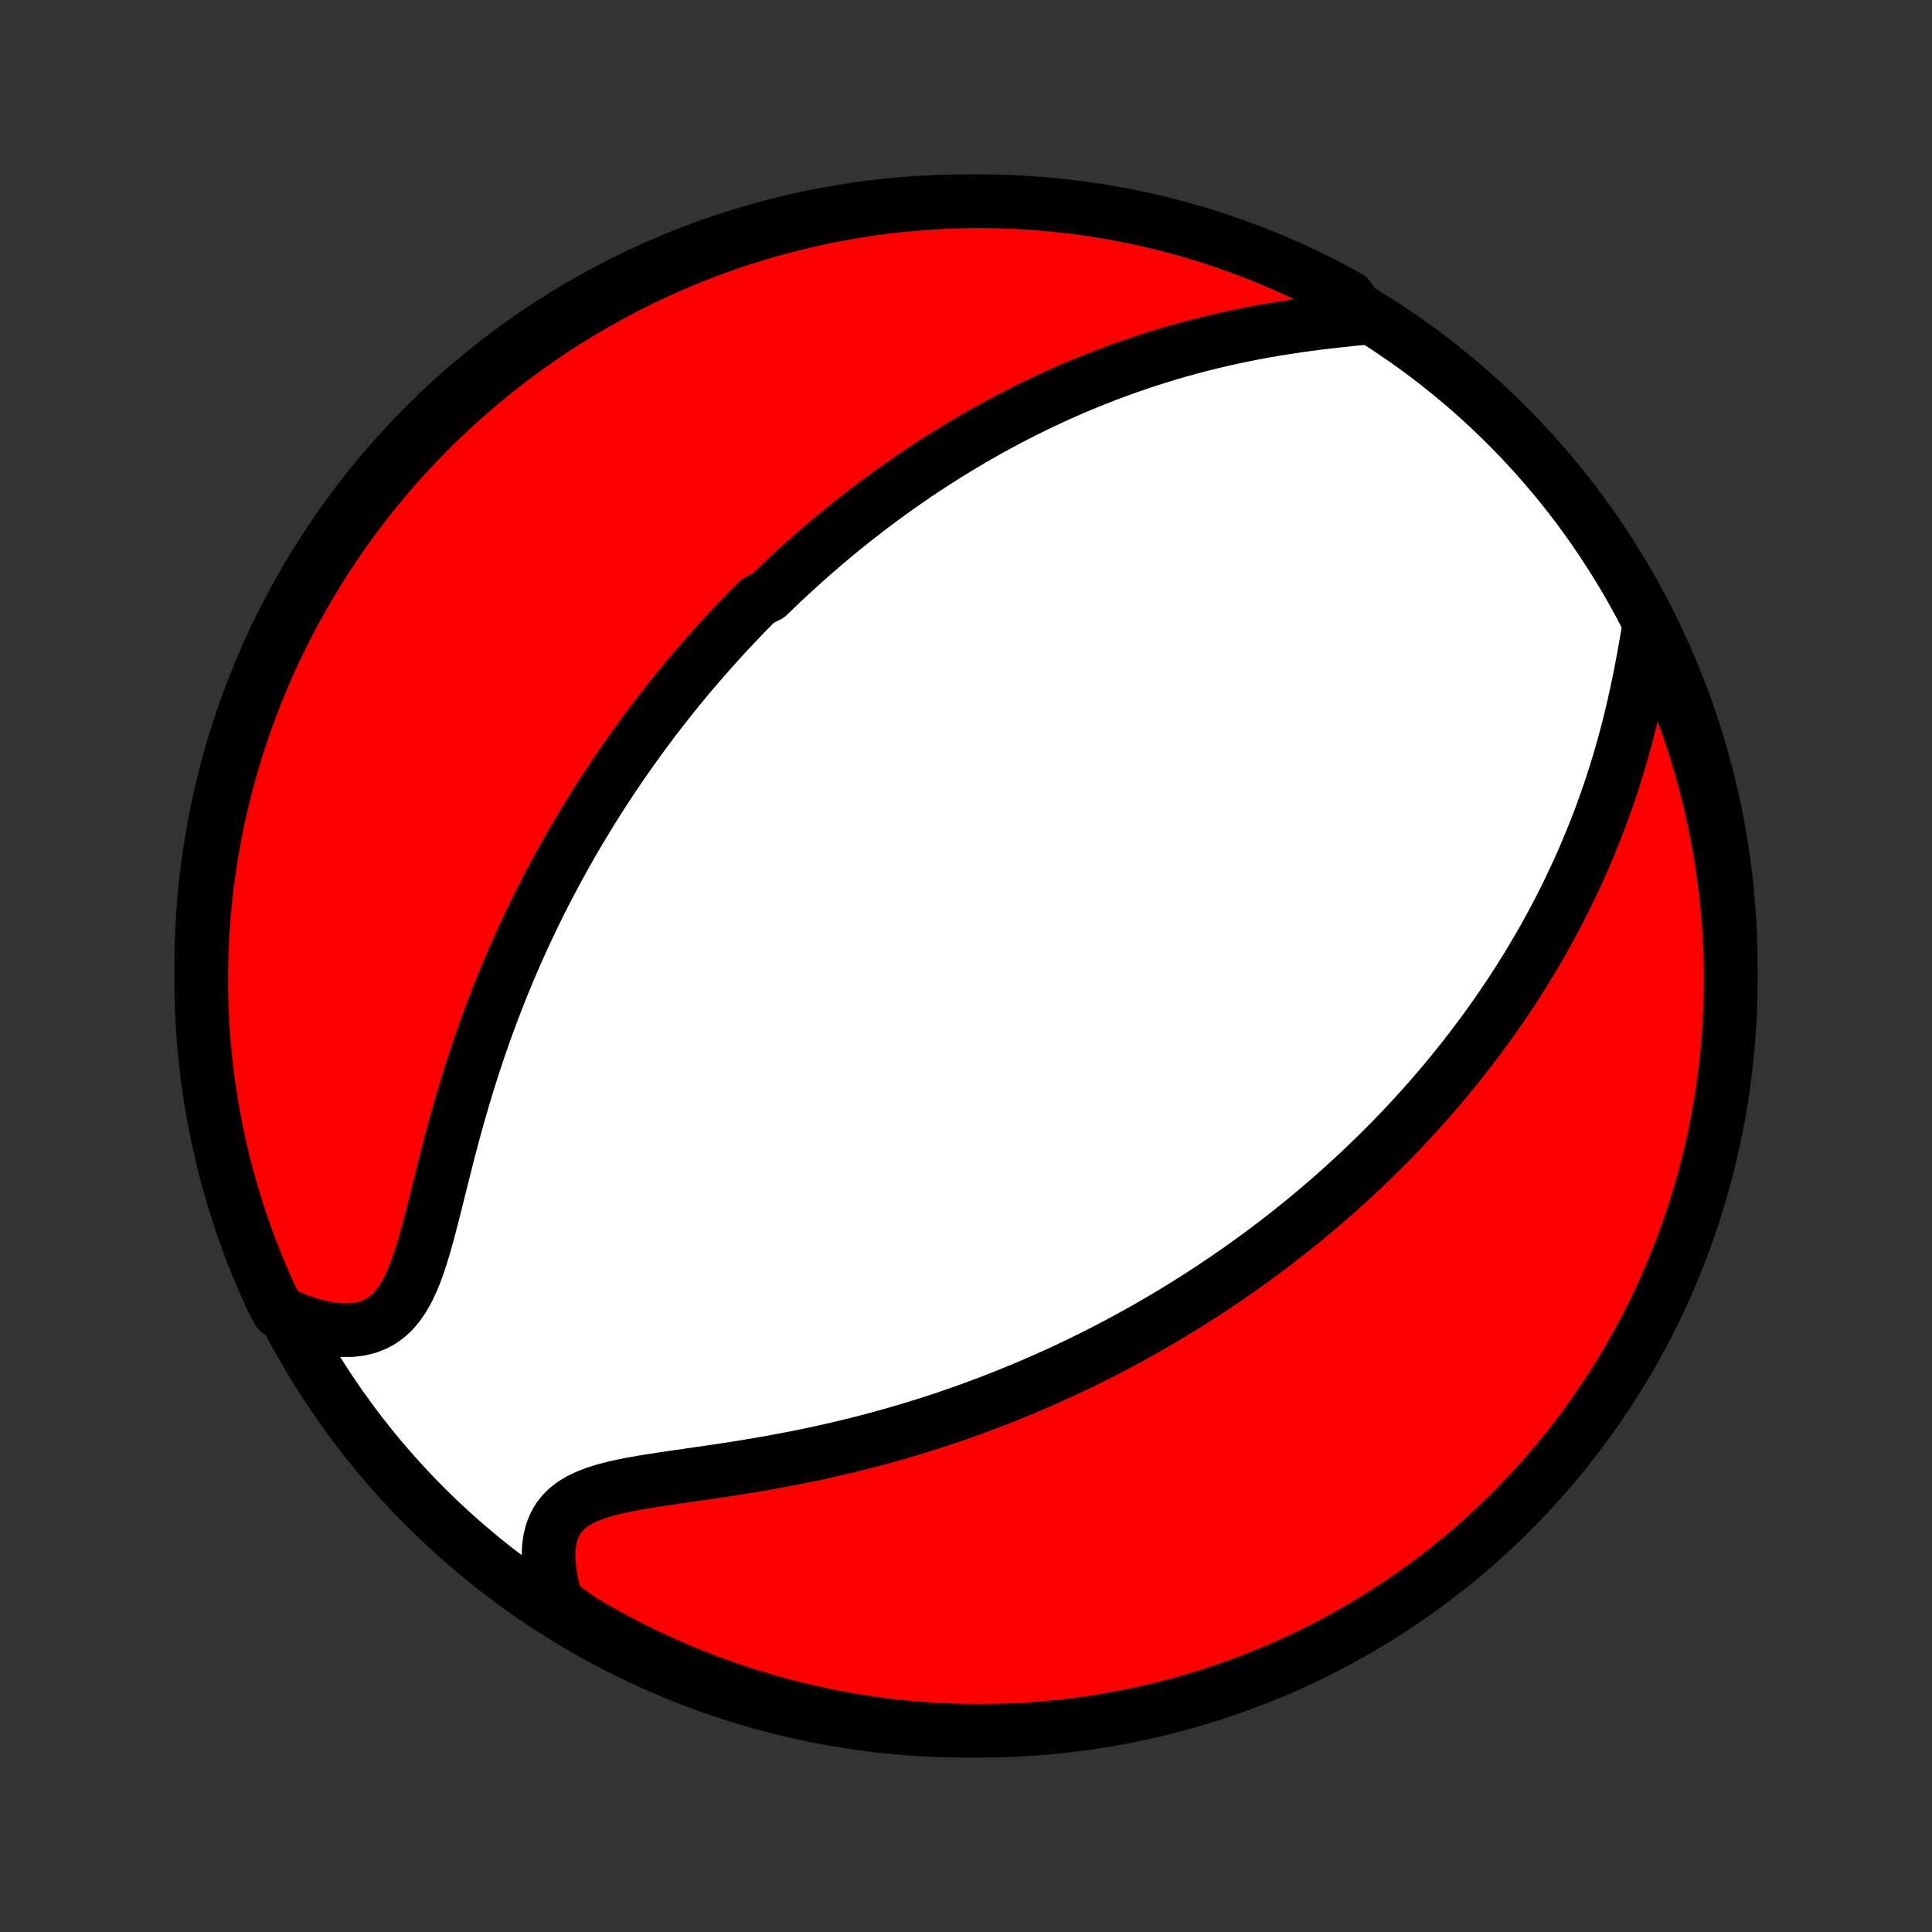 <?xml version="1.0" encoding="utf-8" standalone="no"?>
<!DOCTYPE svg PUBLIC "-//W3C//DTD SVG 1.1//EN"
  "http://www.w3.org/Graphics/SVG/1.1/DTD/svg11.dtd">
<!-- Created with matplotlib (http://matplotlib.org/) -->
<svg height="72pt" version="1.1" viewBox="0 0 72 72" width="72pt" xmlns="http://www.w3.org/2000/svg" xmlns:xlink="http://www.w3.org/1999/xlink">
 <rect x="0" y="0" width="72" height="72" fill="#333333" stroke="none"/>
 <defs>
  <style type="text/css">
*{stroke-linecap:butt;stroke-linejoin:round;}
  </style>
 </defs>
 <g id="figure_1">
  <g id="patch_1">
   <path d="
M0 72
L72 72
L72 0
L0 0
z
" style="fill:none;"/>
  </g>
  <g id="axes_1">
   <g id="PatchCollection_1">
    <defs>
     <path d="
M36 -7.5
C43.558 -7.5 50.808 -10.503 56.153 -15.848
C61.497 -21.192 64.5 -28.442 64.5 -36
C64.5 -43.558 61.497 -50.808 56.153 -56.153
C50.808 -61.497 43.558 -64.5 36 -64.5
C28.442 -64.5 21.192 -61.497 15.848 -56.153
C10.503 -50.808 7.5 -43.558 7.5 -36
C7.5 -28.442 10.503 -21.192 15.848 -15.848
C21.192 -10.503 28.442 -7.5 36 -7.5
z
" id="C0_0_a811fe30f3"/>
     <path d="
M50.787 -60.144
L50.387 -60.104
L49.982 -60.061
L49.575 -60.016
L49.165 -59.967
L48.755 -59.914
L48.345 -59.857
L47.936 -59.796
L47.528 -59.731
L47.122 -59.661
L46.718 -59.586
L46.317 -59.507
L45.92 -59.424
L45.526 -59.336
L45.135 -59.243
L44.749 -59.147
L44.367 -59.047
L43.989 -58.943
L43.615 -58.835
L43.246 -58.723
L42.881 -58.609
L42.522 -58.49
L42.166 -58.369
L41.816 -58.245
L41.47 -58.118
L41.129 -57.989
L40.792 -57.857
L40.461 -57.722
L40.134 -57.586
L39.811 -57.447
L39.493 -57.306
L39.18 -57.163
L38.87 -57.019
L38.566 -56.873
L38.265 -56.725
L37.969 -56.575
L37.677 -56.425
L37.388 -56.273
L37.104 -56.119
L36.824 -55.965
L36.547 -55.809
L36.275 -55.652
L36.005 -55.494
L35.74 -55.335
L35.477 -55.175
L35.219 -55.015
L34.963 -54.853
L34.711 -54.69
L34.461 -54.527
L34.215 -54.363
L33.972 -54.198
L33.732 -54.032
L33.494 -53.865
L33.259 -53.698
L33.027 -53.529
L32.797 -53.361
L32.57 -53.191
L32.345 -53.02
L32.123 -52.849
L31.902 -52.677
L31.684 -52.504
L31.469 -52.331
L31.255 -52.156
L31.043 -51.981
L30.833 -51.805
L30.625 -51.628
L30.419 -51.45
L30.214 -51.272
L30.012 -51.092
L29.81 -50.911
L29.611 -50.73
L29.413 -50.547
L29.216 -50.363
L29.021 -50.178
L28.827 -49.992
L28.634 -49.805
L28.253 -49.617
L28.064 -49.428
L27.876 -49.237
L27.689 -49.044
L27.503 -48.851
L27.319 -48.656
L27.135 -48.46
L26.952 -48.262
L26.77 -48.062
L26.589 -47.861
L26.408 -47.659
L26.229 -47.454
L26.05 -47.248
L25.872 -47.04
L25.694 -46.831
L25.518 -46.619
L25.341 -46.405
L25.166 -46.189
L24.991 -45.971
L24.817 -45.751
L24.643 -45.529
L24.469 -45.304
L24.297 -45.077
L24.124 -44.847
L23.952 -44.615
L23.781 -44.38
L23.61 -44.143
L23.44 -43.903
L23.27 -43.66
L23.1 -43.414
L22.931 -43.165
L22.763 -42.913
L22.595 -42.658
L22.427 -42.4
L22.26 -42.139
L22.093 -41.874
L21.927 -41.605
L21.762 -41.334
L21.596 -41.058
L21.432 -40.779
L21.268 -40.496
L21.105 -40.209
L20.943 -39.918
L20.782 -39.624
L20.621 -39.325
L20.461 -39.022
L20.302 -38.715
L20.144 -38.403
L19.987 -38.088
L19.831 -37.767
L19.677 -37.443
L19.523 -37.114
L19.371 -36.78
L19.221 -36.442
L19.072 -36.1
L18.924 -35.753
L18.779 -35.401
L18.635 -35.045
L18.493 -34.684
L18.353 -34.319
L18.215 -33.949
L18.079 -33.575
L17.946 -33.197
L17.815 -32.815
L17.686 -32.428
L17.56 -32.039
L17.437 -31.645
L17.316 -31.248
L17.198 -30.849
L17.083 -30.446
L16.97 -30.041
L16.859 -29.635
L16.751 -29.227
L16.645 -28.819
L16.542 -28.41
L16.439 -28.002
L16.338 -27.595
L16.238 -27.191
L16.137 -26.791
L16.035 -26.396
L15.932 -26.007
L15.825 -25.626
L15.714 -25.256
L15.597 -24.897
L15.472 -24.553
L15.337 -24.226
L15.19 -23.919
L15.028 -23.634
L14.852 -23.375
L14.658 -23.144
L14.445 -22.944
L14.213 -22.775
L13.963 -22.639
L13.694 -22.537
L13.408 -22.469
L13.107 -22.433
L12.791 -22.428
L12.465 -22.453
L12.128 -22.506
L11.784 -22.584
L11.434 -22.687
L11.08 -22.812
L10.723 -22.958
L10.383 -23.124
L10.169 -23.509
L9.963 -23.958
L9.764 -24.411
L9.574 -24.867
L9.392 -25.326
L9.218 -25.789
L9.052 -26.255
L8.894 -26.724
L8.744 -27.196
L8.603 -27.67
L8.47 -28.147
L8.346 -28.626
L8.23 -29.108
L8.122 -29.592
L8.023 -30.077
L7.932 -30.565
L7.85 -31.054
L7.777 -31.544
L7.712 -32.036
L7.656 -32.53
L7.608 -33.024
L7.569 -33.519
L7.539 -34.015
L7.517 -34.511
L7.504 -35.008
L7.5 -35.505
L7.504 -36.003
L7.517 -36.5
L7.539 -36.998
L7.57 -37.494
L7.609 -37.991
L7.656 -38.487
L7.713 -38.982
L7.778 -39.476
L7.851 -39.969
L7.933 -40.461
L8.024 -40.952
L8.123 -41.441
L8.231 -41.928
L8.347 -42.414
L8.472 -42.898
L8.605 -43.379
L8.746 -43.858
L8.896 -44.335
L9.054 -44.81
L9.22 -45.281
L9.394 -45.75
L9.576 -46.216
L9.767 -46.679
L9.965 -47.139
L10.171 -47.595
L10.386 -48.047
L10.608 -48.496
L10.837 -48.941
L11.075 -49.383
L11.32 -49.82
L11.572 -50.252
L11.832 -50.681
L12.099 -51.105
L12.374 -51.525
L12.656 -51.939
L12.945 -52.349
L13.241 -52.754
L13.543 -53.154
L13.853 -53.549
L14.17 -53.938
L14.493 -54.322
L14.822 -54.7
L15.158 -55.072
L15.501 -55.439
L15.85 -55.8
L16.204 -56.155
L16.565 -56.503
L16.932 -56.846
L17.305 -57.181
L17.683 -57.511
L18.067 -57.834
L18.456 -58.151
L18.851 -58.46
L19.25 -58.763
L19.655 -59.059
L20.065 -59.347
L20.48 -59.629
L20.9 -59.904
L21.324 -60.171
L21.753 -60.431
L22.185 -60.683
L22.623 -60.928
L23.064 -61.165
L23.509 -61.395
L23.958 -61.617
L24.411 -61.831
L24.867 -62.037
L25.326 -62.236
L25.789 -62.426
L26.255 -62.608
L26.724 -62.782
L27.196 -62.948
L27.67 -63.106
L28.147 -63.255
L28.626 -63.397
L29.108 -63.53
L29.592 -63.654
L30.077 -63.77
L30.565 -63.878
L31.054 -63.977
L31.544 -64.067
L32.036 -64.15
L32.53 -64.223
L33.024 -64.288
L33.519 -64.344
L34.015 -64.392
L34.511 -64.431
L35.008 -64.461
L35.505 -64.483
L36.003 -64.496
L36.5 -64.5
L36.998 -64.496
L37.494 -64.483
L37.991 -64.461
L38.487 -64.43
L38.982 -64.391
L39.476 -64.344
L39.969 -64.287
L40.461 -64.222
L40.952 -64.149
L41.441 -64.067
L41.928 -63.976
L42.414 -63.877
L42.898 -63.769
L43.379 -63.653
L43.858 -63.528
L44.335 -63.395
L44.81 -63.254
L45.281 -63.104
L45.75 -62.946
L46.216 -62.78
L46.679 -62.606
L47.139 -62.424
L47.595 -62.233
L48.047 -62.035
L48.496 -61.829
L48.941 -61.614
L49.383 -61.392
L49.82 -61.163
L50.252 -60.925
z
" id="C0_1_aa05bfff71"/>
     <path d="
M61.446 -48.599
L61.377 -48.196
L61.306 -47.79
L61.232 -47.381
L61.154 -46.971
L61.072 -46.56
L60.986 -46.15
L60.895 -45.741
L60.8 -45.334
L60.7 -44.929
L60.596 -44.527
L60.487 -44.128
L60.374 -43.734
L60.257 -43.343
L60.135 -42.956
L60.01 -42.574
L59.88 -42.196
L59.747 -41.823
L59.611 -41.455
L59.471 -41.092
L59.328 -40.734
L59.182 -40.38
L59.034 -40.032
L58.882 -39.689
L58.728 -39.351
L58.572 -39.018
L58.414 -38.69
L58.253 -38.367
L58.091 -38.049
L57.926 -37.736
L57.76 -37.427
L57.593 -37.123
L57.423 -36.824
L57.253 -36.53
L57.081 -36.24
L56.908 -35.954
L56.733 -35.673
L56.558 -35.395
L56.382 -35.123
L56.204 -34.854
L56.026 -34.589
L55.847 -34.328
L55.667 -34.07
L55.486 -33.816
L55.305 -33.566
L55.123 -33.32
L54.94 -33.077
L54.757 -32.837
L54.573 -32.601
L54.388 -32.367
L54.203 -32.137
L54.017 -31.91
L53.83 -31.685
L53.643 -31.464
L53.456 -31.245
L53.268 -31.029
L53.079 -30.816
L52.889 -30.605
L52.7 -30.396
L52.509 -30.19
L52.318 -29.986
L52.126 -29.784
L51.933 -29.585
L51.74 -29.388
L51.546 -29.192
L51.351 -28.999
L51.156 -28.808
L50.959 -28.618
L50.762 -28.43
L50.564 -28.244
L50.366 -28.06
L50.166 -27.878
L49.965 -27.697
L49.763 -27.517
L49.561 -27.339
L49.357 -27.163
L49.152 -26.987
L48.946 -26.814
L48.739 -26.641
L48.53 -26.47
L48.32 -26.3
L48.109 -26.131
L47.897 -25.963
L47.682 -25.797
L47.467 -25.631
L47.25 -25.467
L47.031 -25.304
L46.811 -25.142
L46.589 -24.98
L46.365 -24.82
L46.139 -24.66
L45.912 -24.502
L45.682 -24.344
L45.451 -24.187
L45.217 -24.031
L44.981 -23.876
L44.743 -23.721
L44.503 -23.568
L44.26 -23.415
L44.015 -23.263
L43.767 -23.111
L43.517 -22.961
L43.264 -22.811
L43.008 -22.662
L42.75 -22.514
L42.489 -22.366
L42.224 -22.22
L41.957 -22.074
L41.686 -21.929
L41.413 -21.785
L41.136 -21.641
L40.855 -21.498
L40.572 -21.357
L40.284 -21.216
L39.993 -21.076
L39.699 -20.937
L39.401 -20.799
L39.098 -20.663
L38.792 -20.527
L38.482 -20.392
L38.168 -20.259
L37.85 -20.127
L37.528 -19.996
L37.201 -19.867
L36.87 -19.739
L36.535 -19.613
L36.196 -19.488
L35.852 -19.365
L35.503 -19.244
L35.151 -19.124
L34.793 -19.007
L34.432 -18.891
L34.065 -18.778
L33.695 -18.667
L33.32 -18.558
L32.941 -18.452
L32.557 -18.348
L32.169 -18.247
L31.777 -18.148
L31.381 -18.053
L30.982 -17.96
L30.579 -17.87
L30.172 -17.783
L29.763 -17.699
L29.351 -17.619
L28.936 -17.541
L28.519 -17.466
L28.1 -17.394
L27.68 -17.325
L27.26 -17.258
L26.84 -17.194
L26.42 -17.132
L26.002 -17.072
L25.587 -17.012
L25.175 -16.953
L24.768 -16.893
L24.368 -16.832
L23.975 -16.769
L23.592 -16.702
L23.221 -16.629
L22.863 -16.549
L22.521 -16.459
L22.198 -16.357
L21.897 -16.242
L21.619 -16.111
L21.367 -15.961
L21.144 -15.791
L20.951 -15.6
L20.79 -15.386
L20.659 -15.15
L20.56 -14.894
L20.492 -14.617
L20.453 -14.321
L20.442 -14.009
L20.457 -13.682
L20.498 -13.344
L20.561 -12.995
L20.646 -12.638
L20.752 -12.275
L21.271 -11.908
L21.699 -11.601
L22.131 -11.348
L22.568 -11.102
L23.009 -10.864
L23.453 -10.633
L23.902 -10.41
L24.354 -10.195
L24.81 -9.988
L25.269 -9.789
L25.731 -9.597
L26.197 -9.414
L26.666 -9.239
L27.137 -9.072
L27.611 -8.913
L28.088 -8.763
L28.567 -8.62
L29.048 -8.486
L29.531 -8.361
L30.017 -8.244
L30.504 -8.135
L30.993 -8.035
L31.483 -7.943
L31.975 -7.86
L32.468 -7.786
L32.962 -7.72
L33.457 -7.662
L33.953 -7.614
L34.449 -7.574
L34.946 -7.542
L35.444 -7.519
L35.941 -7.505
L36.438 -7.5
L36.936 -7.503
L37.433 -7.515
L37.929 -7.536
L38.425 -7.565
L38.92 -7.603
L39.415 -7.65
L39.908 -7.705
L40.4 -7.769
L40.891 -7.842
L41.38 -7.923
L41.868 -8.012
L42.353 -8.111
L42.837 -8.217
L43.319 -8.332
L43.799 -8.456
L44.276 -8.588
L44.751 -8.728
L45.223 -8.877
L45.692 -9.034
L46.158 -9.199
L46.621 -9.372
L47.081 -9.553
L47.538 -9.743
L47.991 -9.94
L48.441 -10.145
L48.886 -10.358
L49.328 -10.579
L49.765 -10.808
L50.199 -11.045
L50.628 -11.289
L51.053 -11.54
L51.473 -11.799
L51.888 -12.066
L52.298 -12.339
L52.704 -12.62
L53.105 -12.908
L53.5 -13.203
L53.89 -13.505
L54.274 -13.814
L54.653 -14.13
L55.026 -14.452
L55.394 -14.781
L55.755 -15.116
L56.111 -15.458
L56.46 -15.806
L56.803 -16.16
L57.14 -16.52
L57.47 -16.886
L57.794 -17.258
L58.111 -17.635
L58.422 -18.018
L58.725 -18.407
L59.022 -18.801
L59.312 -19.2
L59.594 -19.605
L59.87 -20.014
L60.138 -20.428
L60.399 -20.847
L60.652 -21.271
L60.898 -21.699
L61.136 -22.131
L61.367 -22.568
L61.59 -23.009
L61.805 -23.453
L62.012 -23.902
L62.211 -24.354
L62.403 -24.81
L62.586 -25.269
L62.761 -25.731
L62.928 -26.197
L63.087 -26.666
L63.237 -27.137
L63.38 -27.611
L63.514 -28.088
L63.639 -28.567
L63.756 -29.048
L63.865 -29.531
L63.965 -30.017
L64.057 -30.504
L64.14 -30.993
L64.214 -31.483
L64.28 -31.975
L64.338 -32.468
L64.386 -32.962
L64.426 -33.457
L64.458 -33.953
L64.481 -34.449
L64.495 -34.946
L64.5 -35.444
L64.497 -35.941
L64.485 -36.438
L64.464 -36.936
L64.435 -37.433
L64.397 -37.929
L64.35 -38.425
L64.295 -38.92
L64.231 -39.415
L64.158 -39.908
L64.077 -40.4
L63.988 -40.891
L63.889 -41.38
L63.783 -41.868
L63.668 -42.353
L63.544 -42.837
L63.412 -43.319
L63.272 -43.799
L63.123 -44.276
L62.967 -44.751
L62.801 -45.223
L62.628 -45.692
L62.447 -46.158
L62.257 -46.621
L62.06 -47.081
L61.855 -47.538
z
" id="C0_2_108e55aba9"/>
    </defs>
    <g clip-path="url(#p1bffca34e9)">
     <use style="fill:#ffffff;stroke:#000000;stroke-width:2.0;" x="0.0" xlink:href="#C0_0_a811fe30f3" y="72.0"/>
    </g>
    <g clip-path="url(#p1bffca34e9)">
     <use style="fill:#ff0000;stroke:#000000;stroke-width:2.0;" x="0.0" xlink:href="#C0_1_aa05bfff71" y="72.0"/>
    </g>
    <g clip-path="url(#p1bffca34e9)">
     <use style="fill:#ff0000;stroke:#000000;stroke-width:2.0;" x="0.0" xlink:href="#C0_2_108e55aba9" y="72.0"/>
    </g>
   </g>
  </g>
 </g>
 <defs>
  <clipPath id="p1bffca34e9">
   <rect height="72.0" width="72.0" x="0.0" y="0.0"/>
  </clipPath>
 </defs>
</svg>
